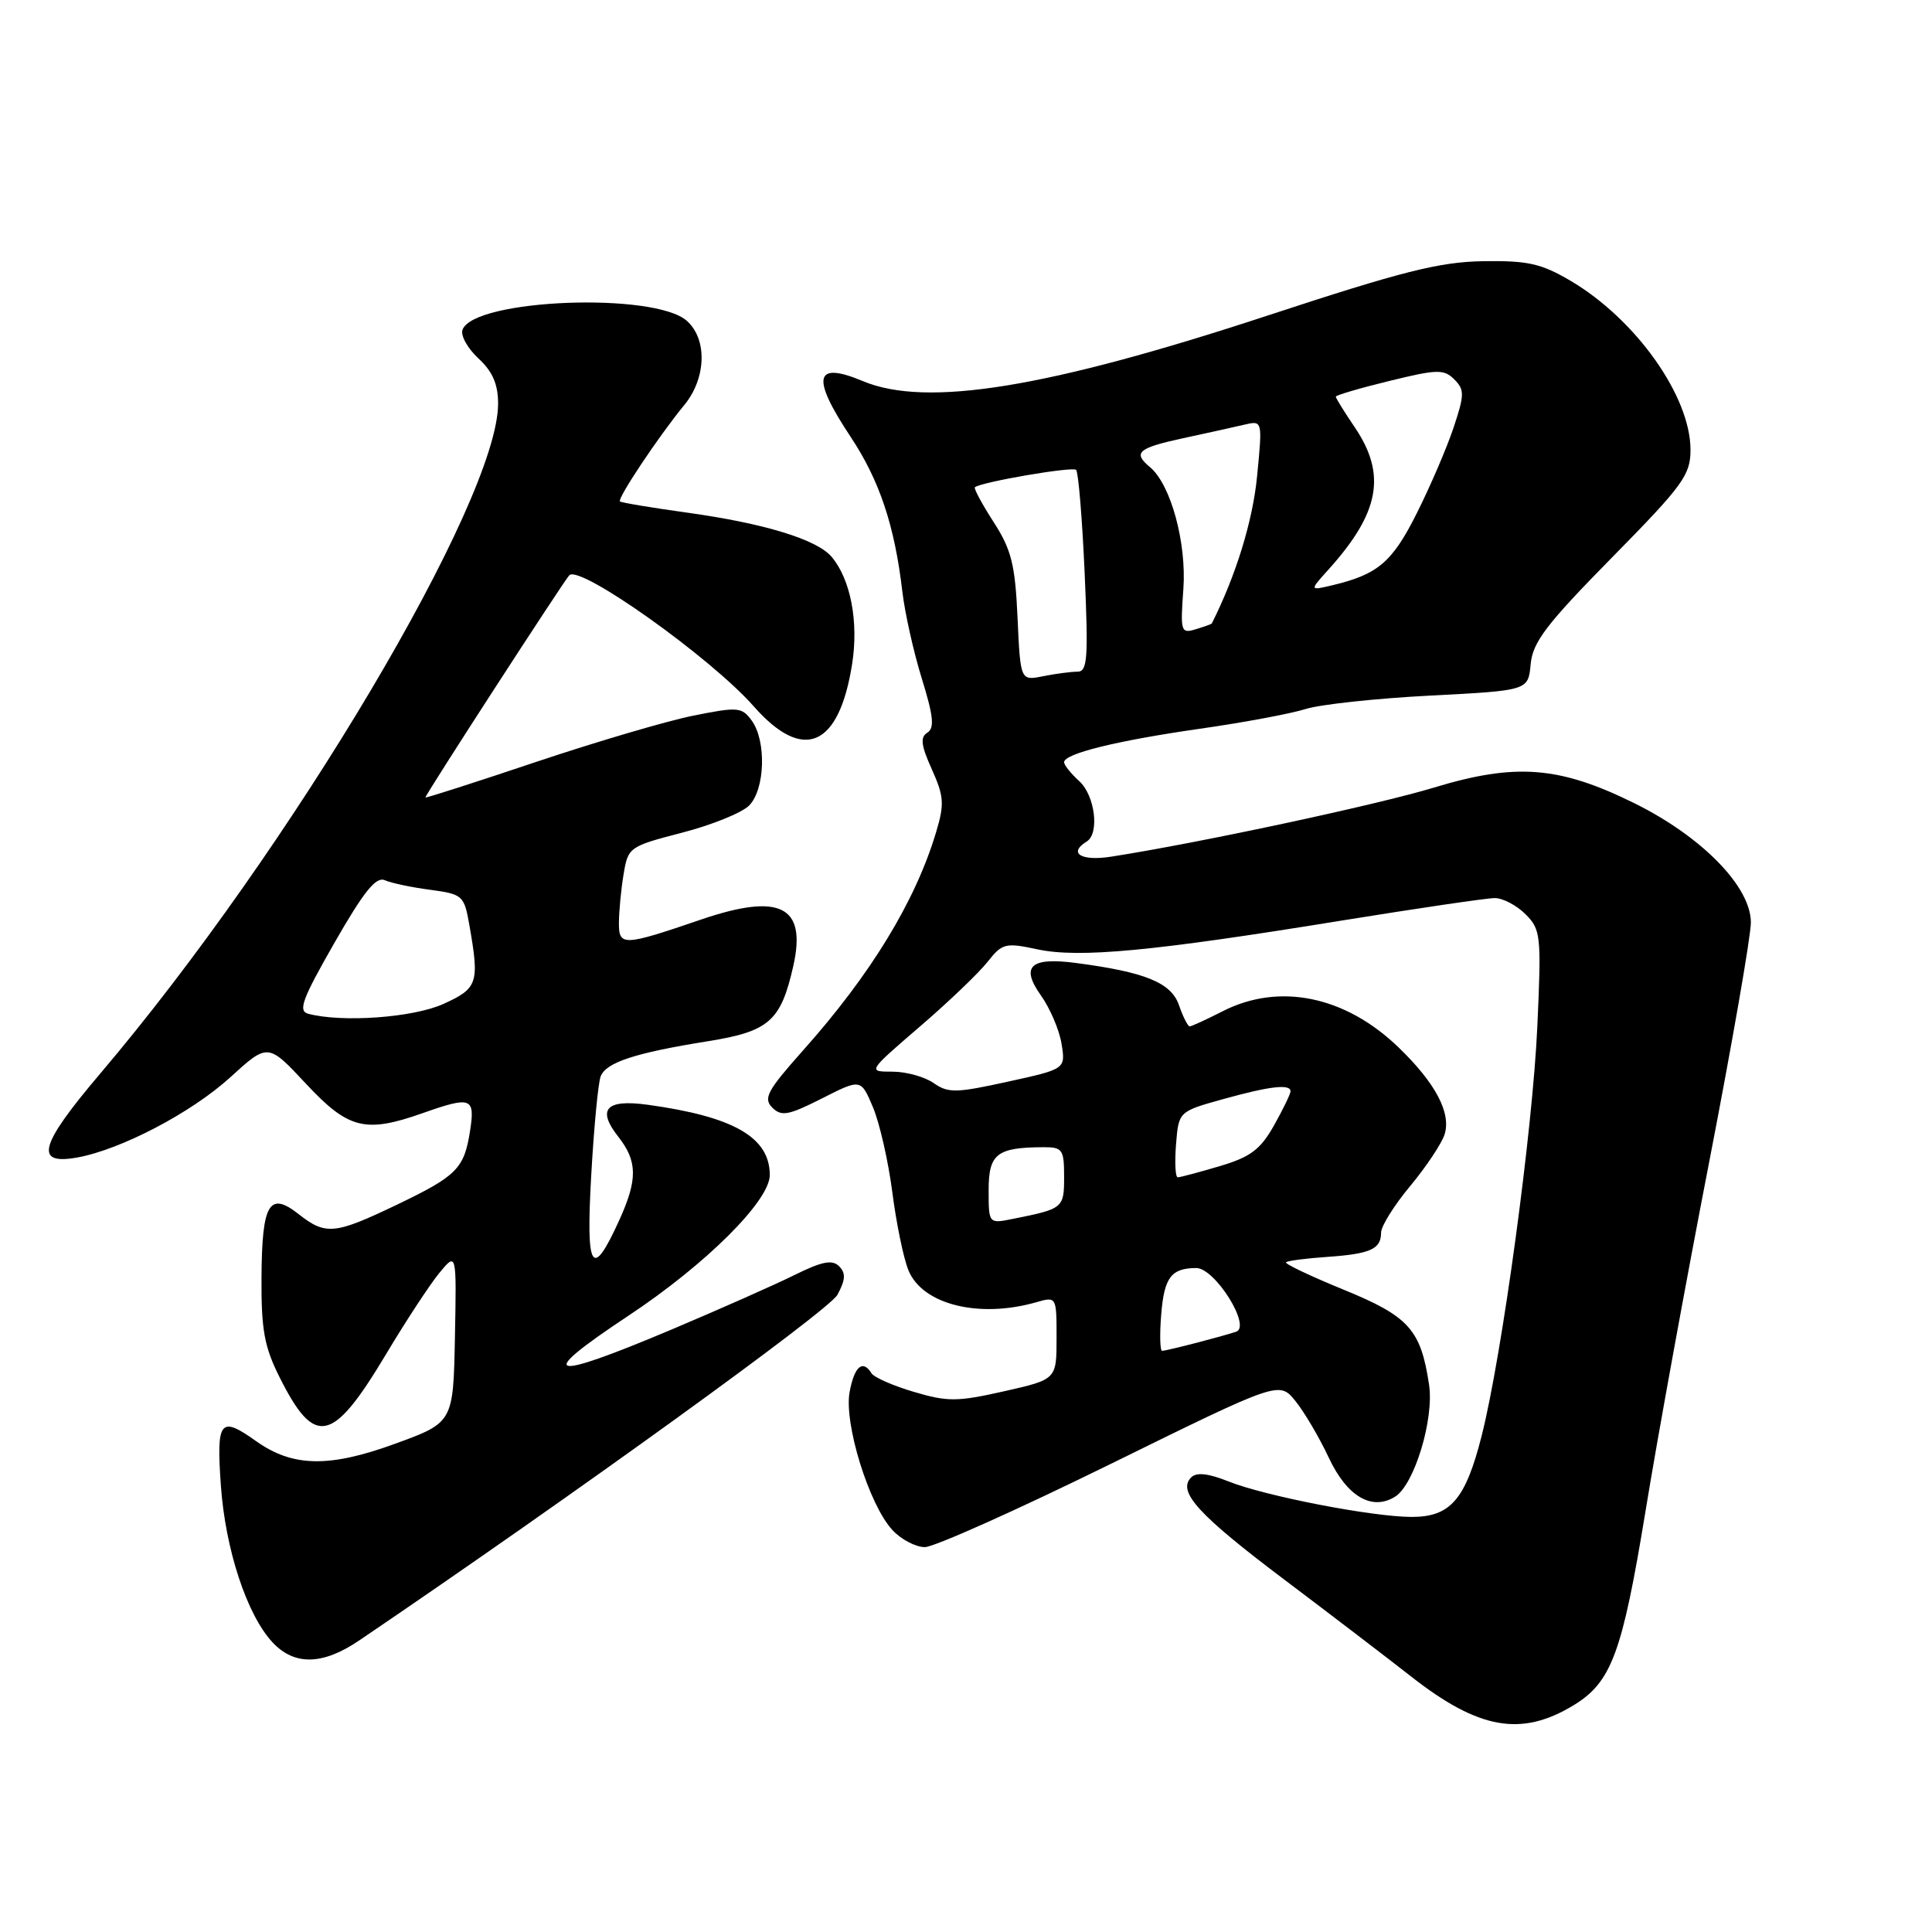 <?xml version="1.0" encoding="UTF-8" standalone="no"?>
<!DOCTYPE svg PUBLIC "-//W3C//DTD SVG 1.1//EN" "http://www.w3.org/Graphics/SVG/1.1/DTD/svg11.dtd" >
<svg xmlns="http://www.w3.org/2000/svg" xmlns:xlink="http://www.w3.org/1999/xlink" version="1.1" viewBox="0 0 256 256">
 <g >
 <path fill="currentColor"
d=" M 208.50 225.96 C 213.53 222.90 214.95 219.07 218.04 200.23 C 219.63 190.48 223.42 169.68 226.47 154.00 C 229.51 138.32 232.00 124.03 232.00 122.23 C 232.00 117.49 225.52 110.86 216.56 106.43 C 206.62 101.52 200.84 101.07 190.00 104.36 C 182.45 106.65 158.88 111.70 147.25 113.51 C 143.24 114.14 141.49 113.05 144.00 111.50 C 145.72 110.44 145.09 105.39 143.00 103.50 C 141.90 102.50 141.00 101.38 141.00 101.00 C 141.00 99.86 147.94 98.15 159.01 96.56 C 164.78 95.74 171.07 94.56 173.00 93.95 C 174.93 93.34 182.35 92.54 189.50 92.17 C 202.50 91.50 202.50 91.50 202.82 88.00 C 203.09 85.09 204.89 82.72 213.57 73.90 C 223.01 64.31 224.00 62.95 224.00 59.61 C 224.00 52.50 216.74 42.29 208.08 37.19 C 204.20 34.91 202.42 34.52 196.50 34.61 C 190.71 34.71 185.80 35.95 168.00 41.80 C 138.73 51.43 122.78 54.02 114.36 50.51 C 107.92 47.81 107.44 49.94 112.71 57.88 C 116.54 63.65 118.55 69.66 119.57 78.42 C 119.90 81.22 121.05 86.38 122.14 89.90 C 123.69 94.89 123.85 96.47 122.88 97.08 C 121.91 97.68 122.04 98.76 123.47 101.93 C 125.08 105.51 125.16 106.54 124.04 110.26 C 121.31 119.41 115.36 129.16 106.36 139.24 C 101.68 144.50 101.11 145.54 102.33 146.76 C 103.54 147.97 104.46 147.80 108.91 145.55 C 114.07 142.93 114.07 142.93 115.67 146.71 C 116.55 148.80 117.71 153.88 118.24 158.00 C 118.77 162.12 119.73 166.79 120.39 168.36 C 122.26 172.86 129.70 174.71 137.25 172.57 C 140.00 171.78 140.00 171.78 140.00 177.28 C 140.00 182.78 140.00 182.78 133.05 184.35 C 126.85 185.75 125.56 185.76 121.09 184.43 C 118.34 183.62 115.82 182.51 115.48 181.97 C 114.32 180.10 113.22 181.03 112.58 184.43 C 111.80 188.59 115.15 199.41 118.26 202.75 C 119.41 203.99 121.34 205.00 122.55 205.00 C 123.77 205.00 134.82 200.05 147.13 194.00 C 169.50 183.00 169.50 183.00 171.64 185.63 C 172.81 187.07 174.81 190.46 176.07 193.15 C 178.48 198.30 181.80 200.24 184.87 198.31 C 187.41 196.71 190.04 188.04 189.36 183.50 C 188.27 176.18 186.70 174.43 178.04 170.89 C 173.64 169.09 170.21 167.46 170.40 167.26 C 170.60 167.06 173.04 166.74 175.81 166.55 C 181.59 166.15 183.00 165.52 183.00 163.33 C 183.00 162.48 184.74 159.69 186.87 157.14 C 188.99 154.59 191.04 151.51 191.42 150.30 C 192.30 147.46 190.21 143.51 185.33 138.80 C 178.27 131.97 169.50 130.17 162.00 134.00 C 159.84 135.10 157.88 136.00 157.64 136.00 C 157.39 136.00 156.75 134.72 156.21 133.16 C 155.17 130.20 151.74 128.80 142.50 127.59 C 136.53 126.81 135.20 128.06 137.92 131.89 C 139.13 133.59 140.37 136.48 140.66 138.31 C 141.20 141.65 141.20 141.65 133.53 143.33 C 126.67 144.84 125.64 144.86 123.71 143.51 C 122.52 142.68 120.07 142.00 118.25 142.00 C 114.95 142.00 114.95 142.00 121.86 136.05 C 125.67 132.78 129.71 128.91 130.85 127.46 C 132.80 124.99 133.21 124.88 137.45 125.79 C 142.99 126.97 152.68 126.06 177.59 122.01 C 187.79 120.36 197.01 119.00 198.07 119.00 C 199.13 119.00 200.96 119.96 202.14 121.14 C 204.16 123.16 204.25 123.95 203.71 135.89 C 203.10 149.67 199.04 179.54 196.32 190.28 C 194.19 198.68 192.19 201.00 187.07 201.00 C 181.89 201.00 167.64 198.24 162.79 196.30 C 160.11 195.23 158.55 195.05 157.84 195.76 C 155.96 197.64 158.75 200.70 170.26 209.37 C 176.44 214.03 183.94 219.76 186.92 222.10 C 195.93 229.17 201.57 230.17 208.50 225.96 Z  M 47.61 217.36 C 75.90 198.18 109.85 173.64 110.97 171.56 C 112.04 169.56 112.09 168.69 111.18 167.78 C 110.27 166.87 108.90 167.15 105.25 168.96 C 102.64 170.25 95.33 173.49 89.01 176.16 C 72.46 183.14 70.79 182.61 83.27 174.34 C 93.54 167.53 102.00 159.11 102.00 155.70 C 102.00 150.70 97.22 147.95 85.78 146.38 C 80.28 145.63 79.06 146.99 81.94 150.64 C 84.47 153.87 84.50 156.29 82.08 161.63 C 78.43 169.67 77.62 168.39 78.34 155.74 C 78.70 149.37 79.26 143.47 79.59 142.63 C 80.30 140.78 84.12 139.52 93.79 137.97 C 101.92 136.67 103.47 135.30 105.12 127.98 C 106.90 120.05 103.36 118.28 92.91 121.84 C 82.55 125.38 82.00 125.40 82.01 122.27 C 82.02 120.75 82.29 117.85 82.63 115.84 C 83.22 112.26 83.38 112.15 90.36 110.34 C 94.28 109.33 98.28 107.71 99.25 106.75 C 101.38 104.62 101.58 98.18 99.60 95.47 C 98.30 93.69 97.77 93.64 91.85 94.83 C 88.36 95.53 78.98 98.30 71.00 100.97 C 63.03 103.65 56.44 105.76 56.37 105.67 C 56.23 105.50 74.74 76.93 75.44 76.22 C 76.86 74.81 94.18 87.13 99.87 93.59 C 106.44 101.05 111.17 99.02 112.91 87.99 C 113.79 82.42 112.72 76.78 110.20 73.79 C 108.26 71.48 101.25 69.34 91.00 67.92 C 86.33 67.27 82.34 66.61 82.15 66.44 C 81.75 66.09 87.29 57.78 90.67 53.67 C 93.58 50.14 93.75 44.98 91.03 42.53 C 86.78 38.68 62.86 39.60 61.29 43.68 C 61.00 44.44 61.94 46.14 63.38 47.48 C 65.27 49.22 66.00 50.91 66.00 53.48 C 66.00 66.26 38.52 112.53 13.26 142.28 C 5.22 151.75 4.49 154.40 10.21 153.38 C 16.00 152.34 25.35 147.45 30.50 142.76 C 35.50 138.20 35.50 138.20 40.54 143.60 C 46.16 149.62 48.39 150.18 56.00 147.50 C 62.42 145.23 62.96 145.43 62.30 149.75 C 61.52 154.85 60.58 155.80 52.53 159.66 C 44.34 163.58 43.15 163.70 39.56 160.87 C 35.68 157.82 34.71 159.46 34.65 169.25 C 34.61 176.19 35.01 178.44 37.05 182.50 C 41.72 191.82 44.06 191.30 51.17 179.41 C 53.77 175.06 56.93 170.24 58.20 168.69 C 60.50 165.89 60.50 165.89 60.28 177.19 C 60.06 188.50 60.06 188.50 52.28 191.33 C 43.60 194.49 38.77 194.39 33.95 190.97 C 29.17 187.56 28.66 188.18 29.26 196.75 C 29.85 205.30 32.72 214.00 36.13 217.64 C 39.03 220.73 42.78 220.64 47.61 217.36 Z  M 153.86 174.25 C 154.25 169.28 155.17 168.04 158.50 168.02 C 160.99 168.01 165.85 175.78 163.79 176.46 C 161.86 177.11 154.57 178.99 153.99 178.99 C 153.71 179.00 153.65 176.86 153.86 174.25 Z  M 131.00 157.70 C 131.00 152.89 132.08 152.04 138.25 152.01 C 140.79 152.00 141.00 152.31 141.00 155.93 C 141.00 160.08 140.90 160.17 134.25 161.50 C 131.00 162.16 131.00 162.16 131.00 157.70 Z  M 155.83 151.64 C 156.18 147.28 156.18 147.28 162.07 145.64 C 168.29 143.91 171.00 143.60 171.00 144.61 C 171.00 144.95 170.01 146.99 168.81 149.13 C 167.01 152.32 165.70 153.31 161.62 154.52 C 158.88 155.33 156.38 156.00 156.06 156.00 C 155.74 156.00 155.64 154.04 155.83 151.64 Z  M 134.83 81.85 C 134.51 74.79 134.02 72.83 131.65 69.16 C 130.11 66.77 129.00 64.70 129.18 64.56 C 130.07 63.86 142.13 61.79 142.59 62.26 C 142.89 62.56 143.40 68.70 143.72 75.90 C 144.22 87.23 144.10 89.00 142.78 89.00 C 141.94 89.00 139.89 89.27 138.23 89.60 C 135.21 90.21 135.21 90.21 134.83 81.85 Z  M 156.80 78.09 C 157.25 71.92 155.13 64.18 152.37 61.89 C 150.07 59.98 150.77 59.37 156.75 58.07 C 159.91 57.39 163.58 56.58 164.89 56.27 C 167.29 55.71 167.29 55.71 166.57 63.11 C 166.00 69.01 163.77 76.26 160.56 82.63 C 160.53 82.69 159.57 83.04 158.44 83.38 C 156.48 83.98 156.39 83.70 156.80 78.09 Z  M 176.10 75.39 C 182.82 67.91 183.74 62.85 179.50 56.60 C 178.12 54.57 177.00 52.75 177.00 52.56 C 177.00 52.37 180.19 51.43 184.09 50.48 C 190.44 48.92 191.33 48.90 192.70 50.27 C 194.07 51.64 194.06 52.30 192.61 56.65 C 191.72 59.32 189.53 64.42 187.74 67.99 C 184.48 74.50 182.58 76.12 176.50 77.56 C 173.50 78.27 173.50 78.27 176.10 75.39 Z  M 40.84 134.33 C 39.46 133.96 40.05 132.38 44.32 124.92 C 48.18 118.18 49.82 116.12 50.97 116.63 C 51.81 117.00 54.52 117.58 56.99 117.90 C 61.30 118.48 61.50 118.66 62.18 122.50 C 63.55 130.27 63.33 130.95 58.75 133.03 C 54.75 134.84 45.35 135.52 40.84 134.33 Z "/>
</g>
</svg>